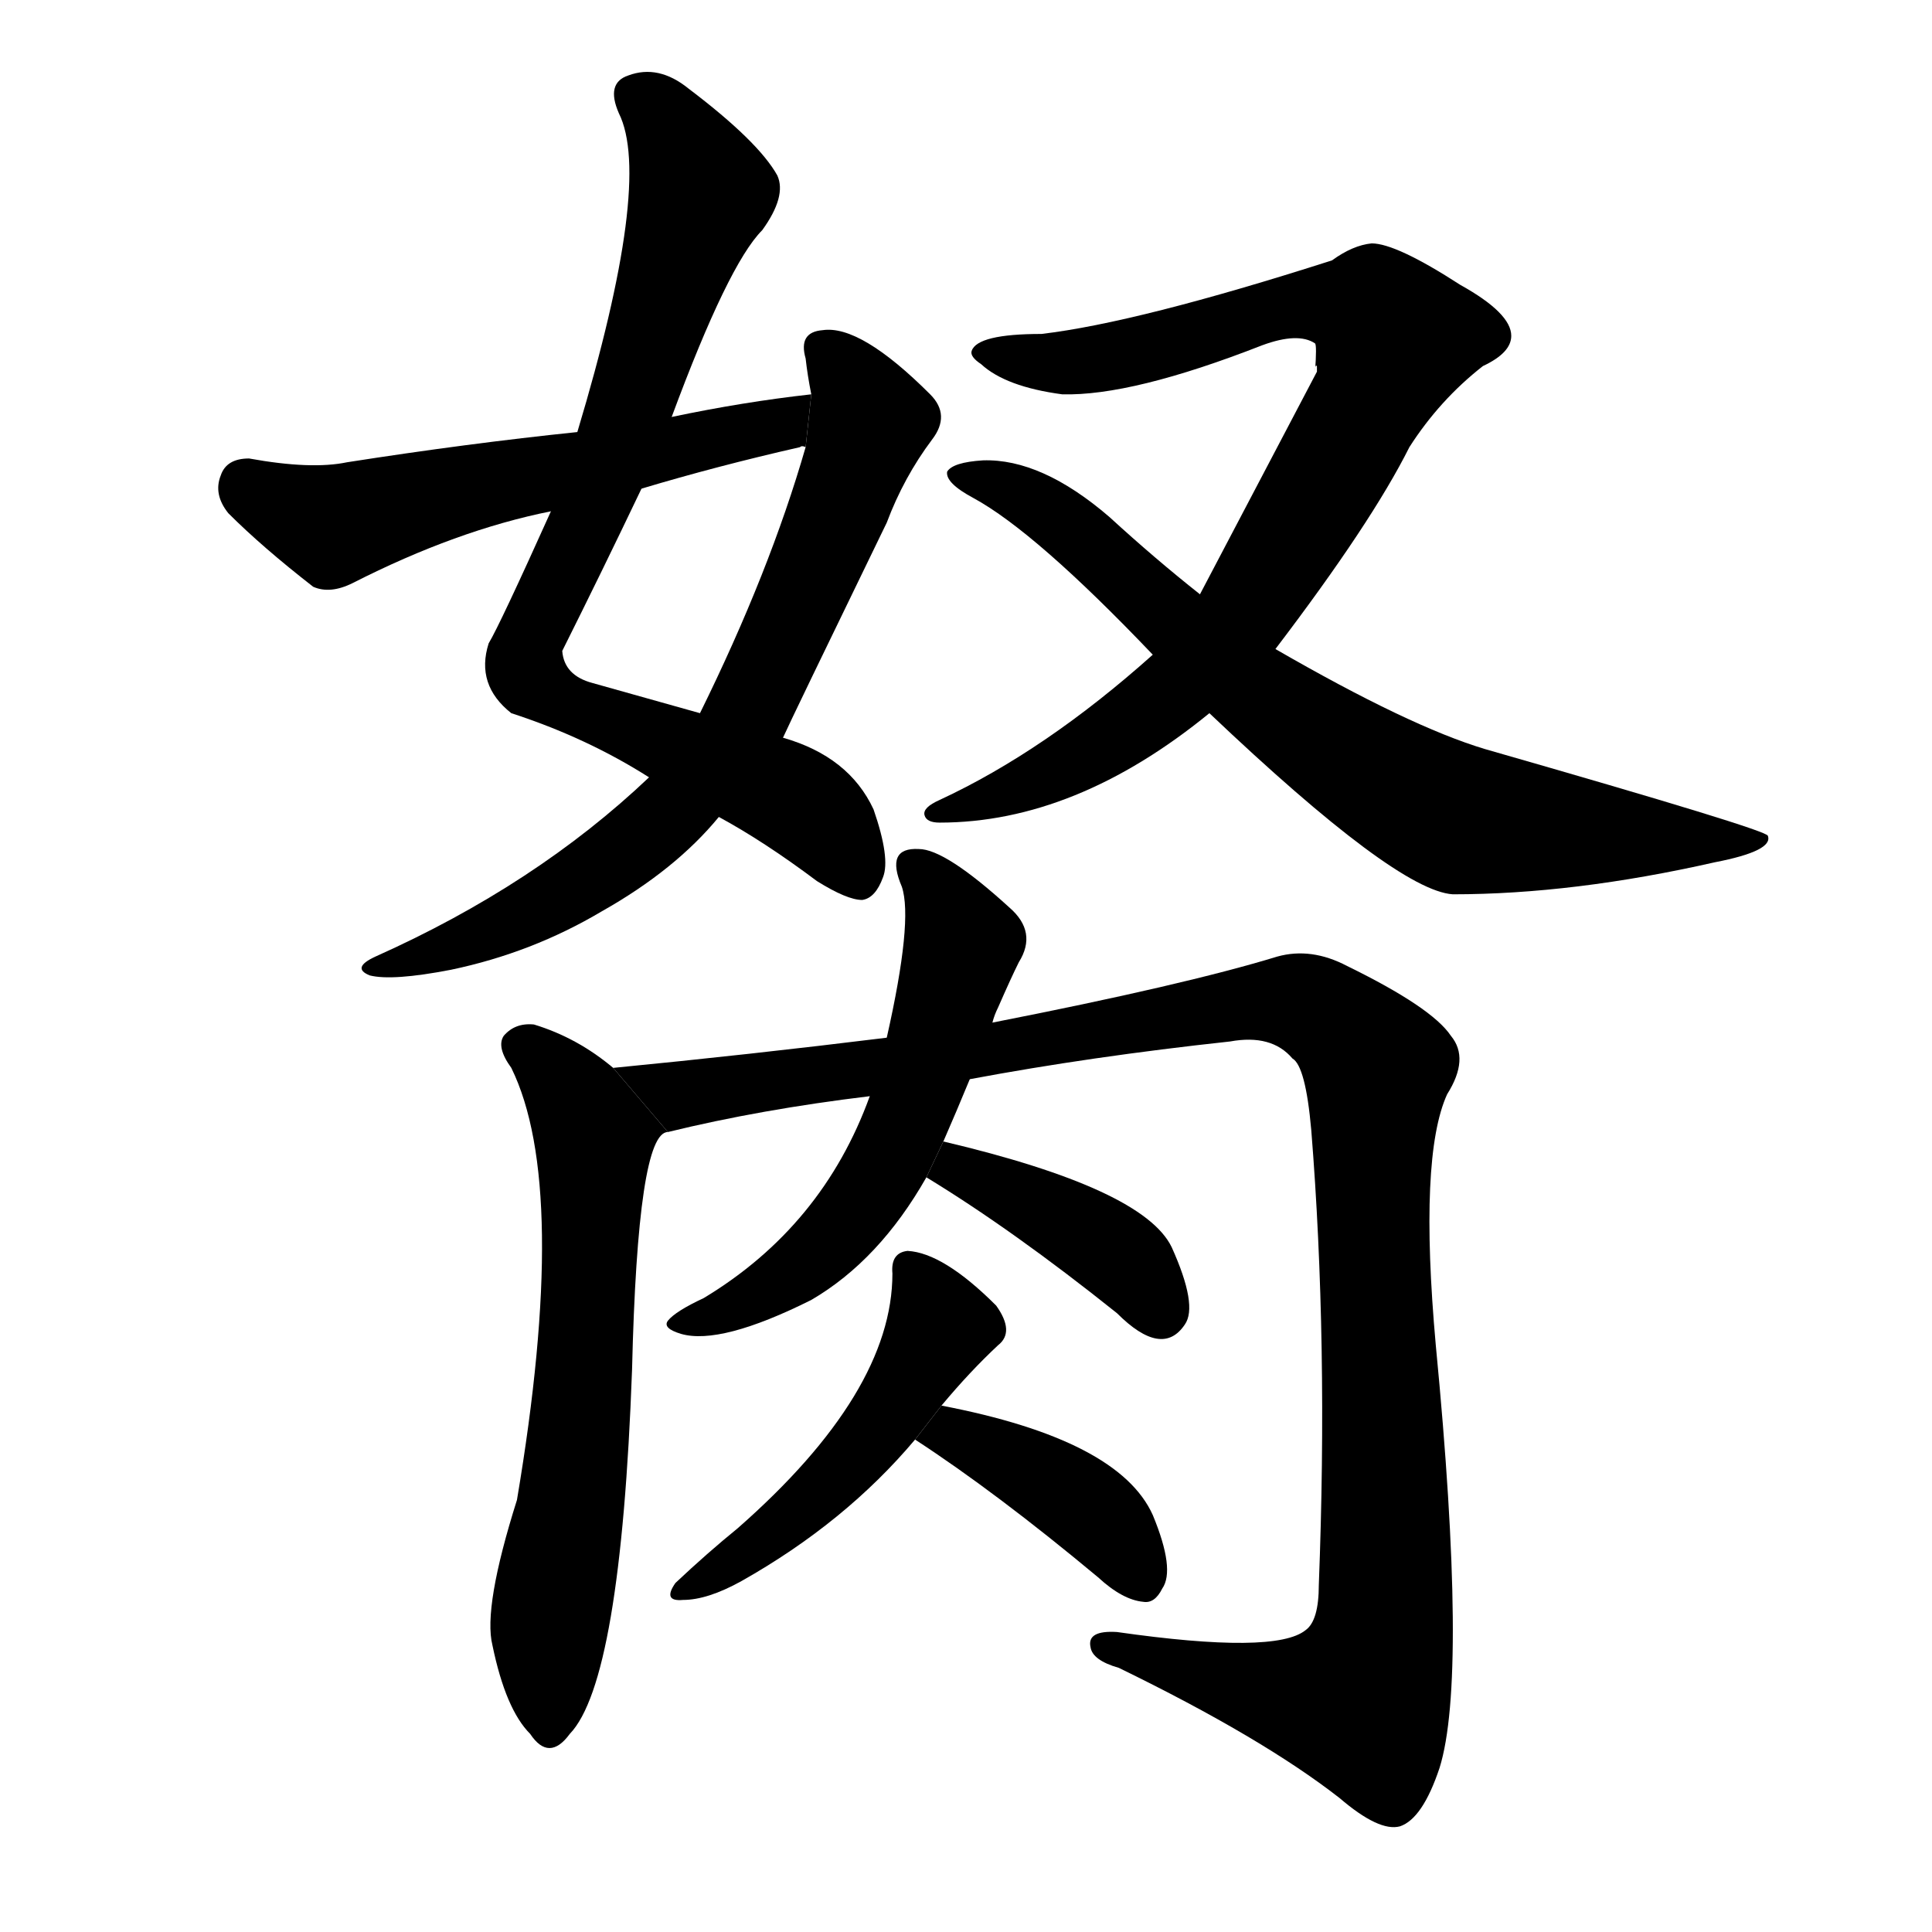 <svg version="1.1" width="64" height="64" viewBox="0 0 1024 1024" xmlns="http://www.w3.org/2000/svg">
<g transform="rotate(0,512,512) scale(1,-1) translate(0,-900)">
        <path d="M 356 679 Q 386 760 404 778 Q 417 796 412 807 Q 402 825 365 853 Q 349 866 333 860 Q 321 856 328 840 Q 346 804 306 671 L 292 629 Q 265 569 259 559 Q 252 537 271 522 Q 311 509 344 488 L 381 467 Q 405 454 433 433 Q 449 423 457 423 Q 464 424 468 435 Q 472 445 463 471 Q 450 499 415 509 L 371 522 Q 346 529 314 538 Q 299 542 298 555 Q 319 597 340 641 L 356 679 Z"></path>
        <path d="M 344 488 Q 284 431 199 393 Q 186 387 196 383 Q 208 380 239 386 Q 282 395 319 417 Q 358 439 381 467 L 415 509 Q 419 518 470 623 Q 479 647 494 667 Q 504 680 493 691 Q 456 728 436 725 Q 423 724 427 710 Q 428 701 430 691 L 427 663 Q 408 597 371 522 L 344 488 Z"></path>
        <path d="M 430 691 Q 394 687 356 679 L 306 671 Q 248 665 184 655 Q 165 651 132 657 Q 120 657 117 648 Q 113 638 121 628 Q 139 610 166 589 Q 175 585 187 591 Q 242 619 292 629 L 340 641 Q 380 653 424 663 Q 425 664 427 663 L 430 691 Z"></path>
        <path d="M 698 706 L 698 704 L 698 703 L 636 585 L 611 553 Q 554 502 498 476 Q 489 472 490 468 Q 491 464 498 464 Q 570 464 641 522 L 676 556 Q 727 623 747 663 Q 763 688 786 706 Q 801 713 801 722 Q 801 734 774 749 Q 740 771 727 771 Q 717 770 706 762 Q 603 729 552 723 Q 518 723 515 714 Q 514 711 520 707 Q 533 695 563 691 Q 600 690 669 717 Q 688 724 697 718 Q 698 717 697 703 Q 697 707 698 706 Z"></path>
        <path d="M 636 585 Q 612 604 588 626 Q 552 657 521 656 Q 505 655 502 650 Q 501 644 516 636 Q 549 618 611 553 L 641 522 Q 740 428 770 426 Q 834 426 909 443 Q 940 449 937 457 Q 937 460 787 503 Q 747 515 676 556 L 636 585 Z"></path>
        <path d="M 325 334 Q 306 350 283 357 Q 273 358 267 351 Q 263 345 271 334 Q 302 271 274 105 Q 256 48 261 28 Q 268 -6 281 -19 Q 291 -34 302 -19 Q 329 9 335 174 Q 338 300 354 300 L 325 334 Z"></path>
        <path d="M 514 328 Q 578 340 652 348 Q 674 352 685 339 Q 692 335 695 301 Q 704 189 699 60 Q 699 41 692 36 Q 676 23 592 35 Q 576 36 578 27 Q 579 20 593 16 Q 669 -21 710 -53 Q 731 -71 742 -68 Q 754 -64 763 -37 Q 778 11 761 187 Q 752 287 767 320 Q 779 339 769 351 Q 759 366 714 388 Q 695 398 677 393 Q 628 378 526 358 L 470 350 Q 397 341 325 334 L 354 300 Q 403 312 461 319 L 514 328 Z"></path>
        <path d="M 500 295 Q 507 311 514 328 L 526 358 Q 527 362 529 366 Q 536 382 540 390 Q 550 406 535 419 Q 501 450 487 450 Q 469 451 478 430 Q 484 412 470 350 L 461 319 Q 436 250 373 212 Q 358 205 354 200 Q 351 196 361 193 Q 382 187 430 211 Q 466 232 491 276 L 500 295 Z"></path>
        <path d="M 491 276 Q 537 248 592 204 Q 616 180 628 198 Q 635 208 621 239 Q 606 270 500 295 L 491 276 Z"></path>
        <path d="M 499 155 Q 514 173 529 187 Q 538 194 528 208 Q 500 236 481 237 Q 472 236 473 225 Q 473 162 391 90 Q 375 77 358 61 Q 351 51 362 52 Q 375 52 393 62 Q 448 93 485 137 L 499 155 Z"></path>
        <path d="M 485 137 Q 528 109 582 64 Q 595 52 606 51 Q 612 50 616 58 Q 623 68 611 97 Q 593 137 499 155 L 485 137 Z"></path>
</g>
</svg>